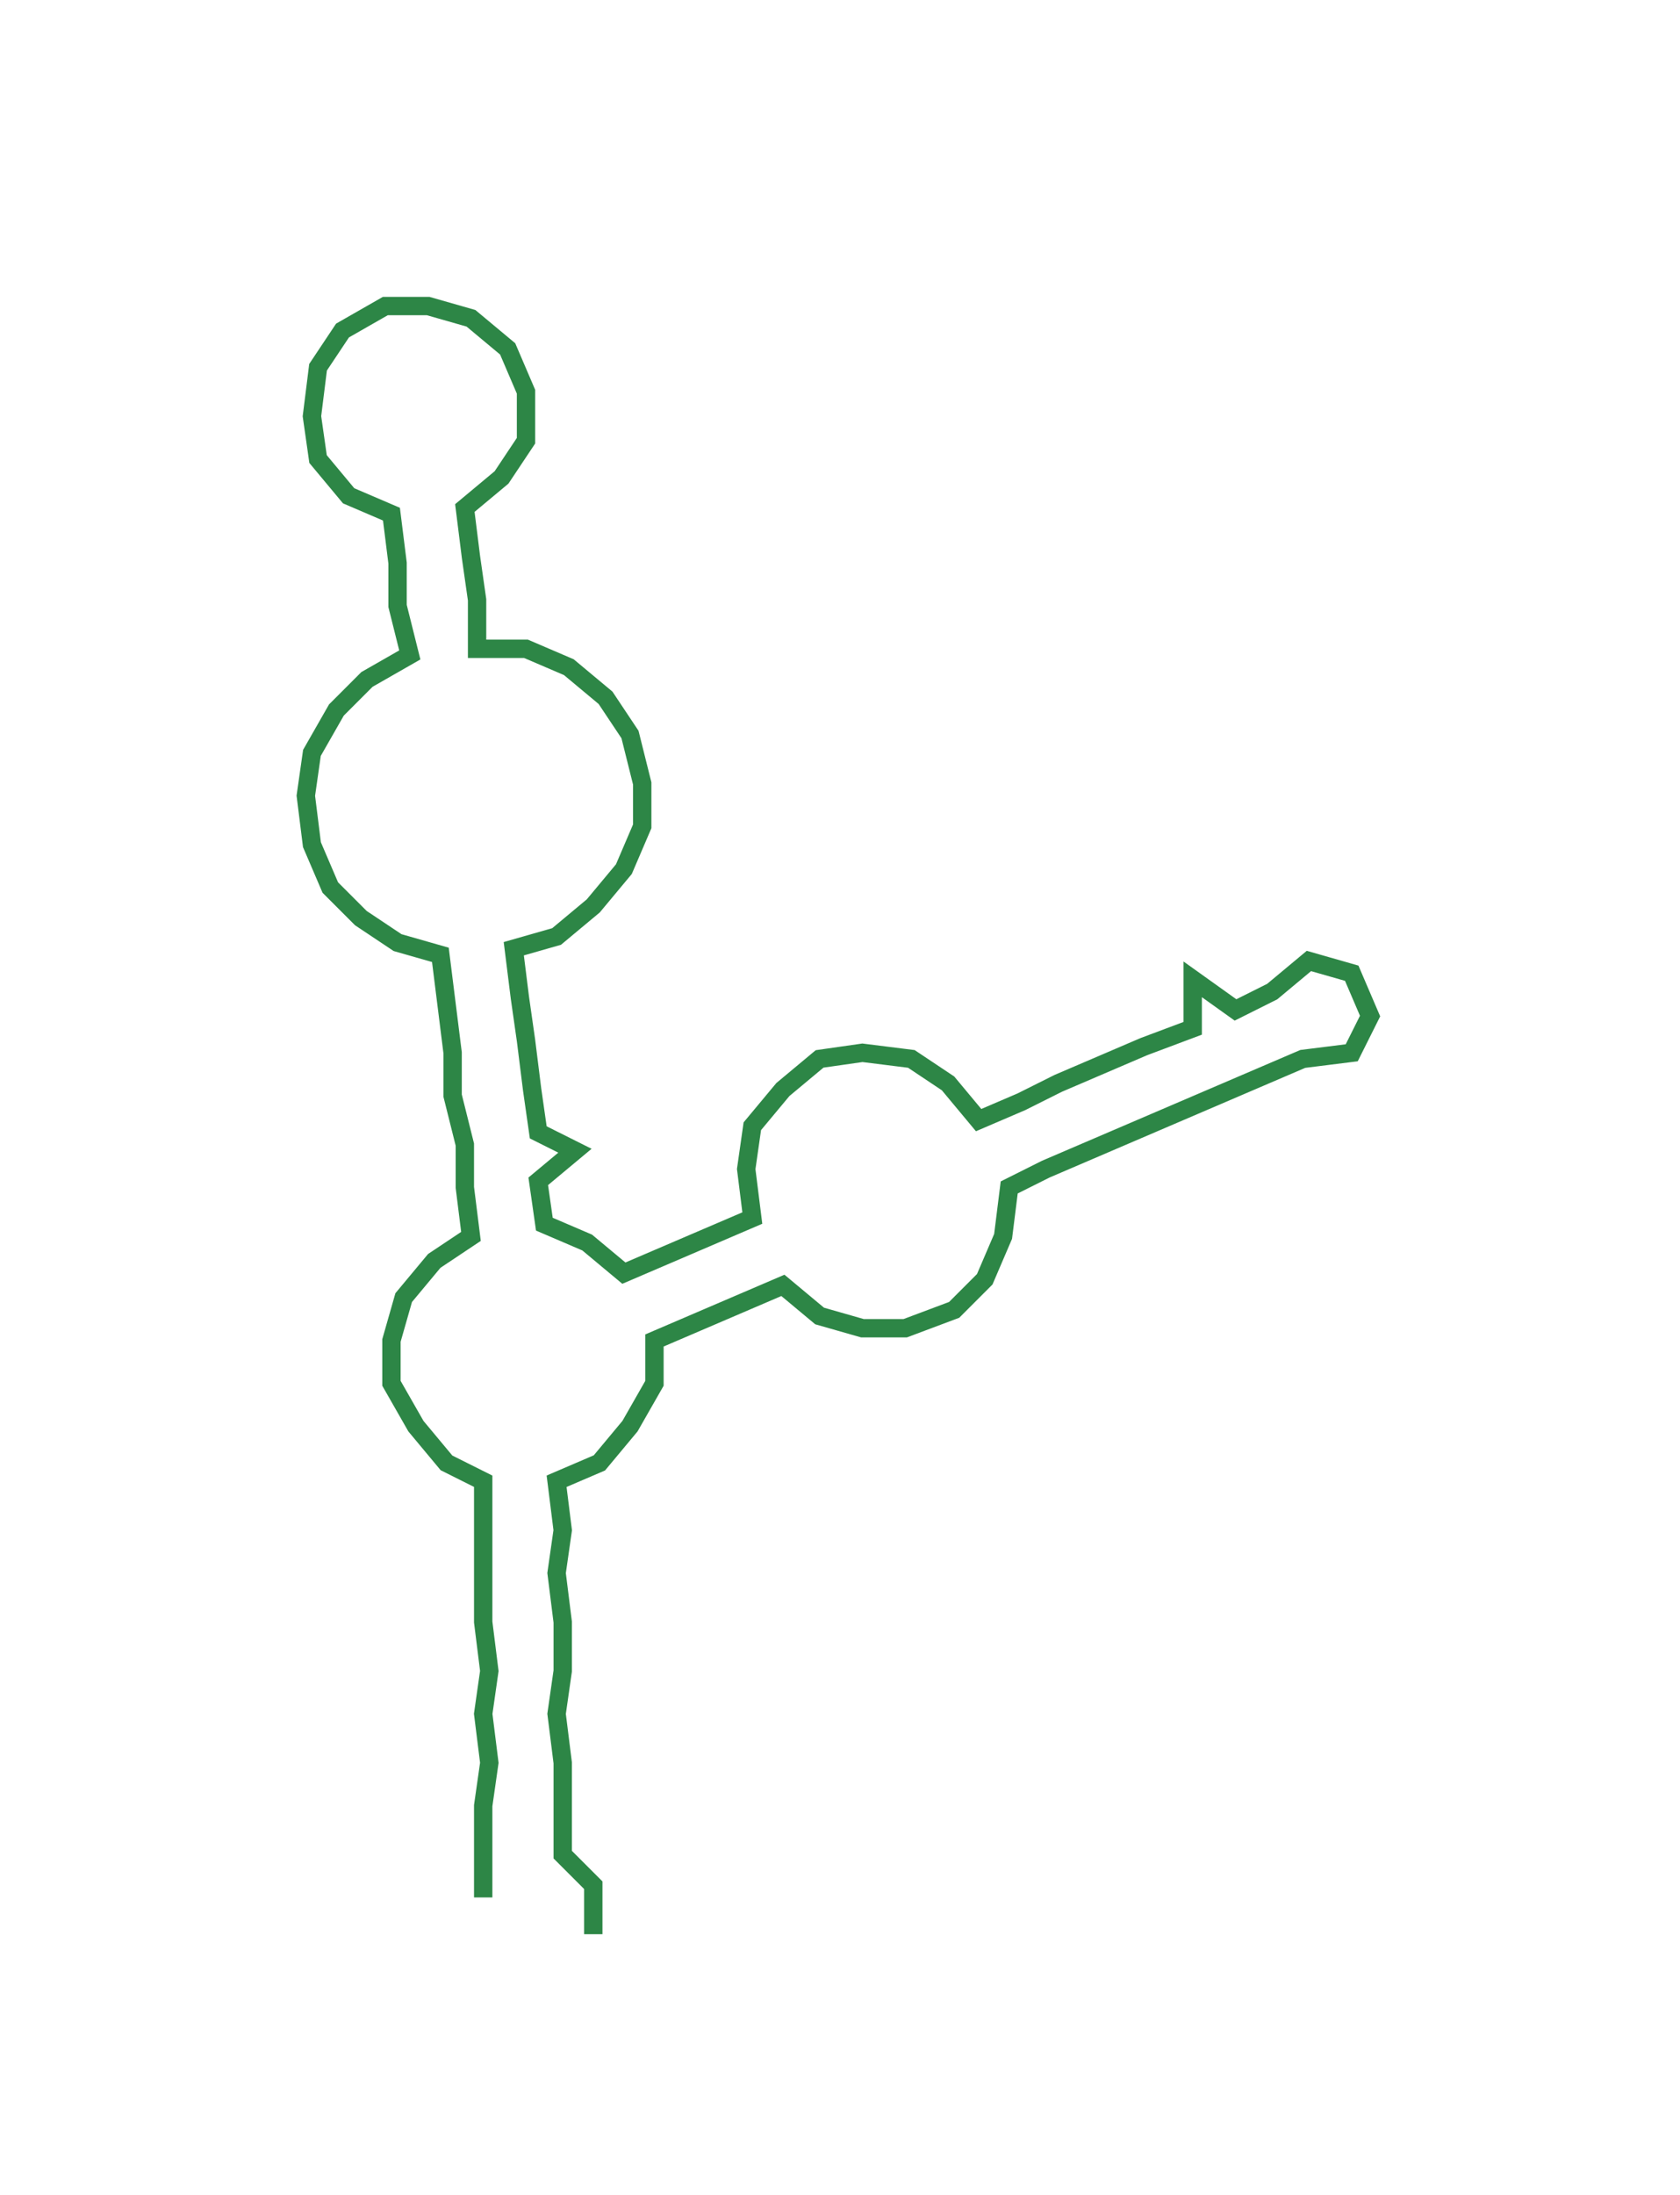 <ns0:svg xmlns:ns0="http://www.w3.org/2000/svg" width="229.772px" height="300px" viewBox="0 0 274.67 358.621"><ns0:path style="stroke:#2d8646;stroke-width:3px;fill:none;" d="M79 310 L79 310 L79 303 L79 295 L80 288 L79 280 L80 273 L79 265 L79 257 L79 250 L79 242 L73 239 L68 233 L64 226 L64 219 L66 212 L71 206 L77 202 L76 194 L76 187 L74 179 L74 172 L73 164 L72 156 L65 154 L59 150 L54 145 L51 138 L50 130 L51 123 L55 116 L60 111 L67 107 L65 99 L65 92 L64 84 L57 81 L52 75 L51 68 L52 60 L56 54 L63 50 L70 50 L77 52 L83 57 L86 64 L86 72 L82 78 L76 83 L77 91 L78 98 L78 106 L86 106 L93 109 L99 114 L103 120 L105 128 L105 135 L102 142 L97 148 L91 153 L84 155 L85 163 L86 170 L87 178 L88 185 L94 188 L88 193 L89 200 L96 203 L102 208 L109 205 L116 202 L123 199 L122 191 L123 184 L128 178 L134 173 L141 172 L149 173 L155 177 L160 183 L167 180 L173 177 L180 174 L187 171 L195 168 L195 160 L202 165 L208 162 L214 157 L221 159 L224 166 L221 172 L213 173 L206 176 L199 179 L192 182 L185 185 L178 188 L171 191 L165 194 L164 202 L161 209 L156 214 L148 217 L141 217 L134 215 L128 210 L121 213 L114 216 L107 219 L107 226 L103 233 L98 239 L91 242 L92 250 L91 257 L92 265 L92 273 L91 280 L92 288 L92 295 L92 303 L97 308 L97 316" /></ns0:svg>